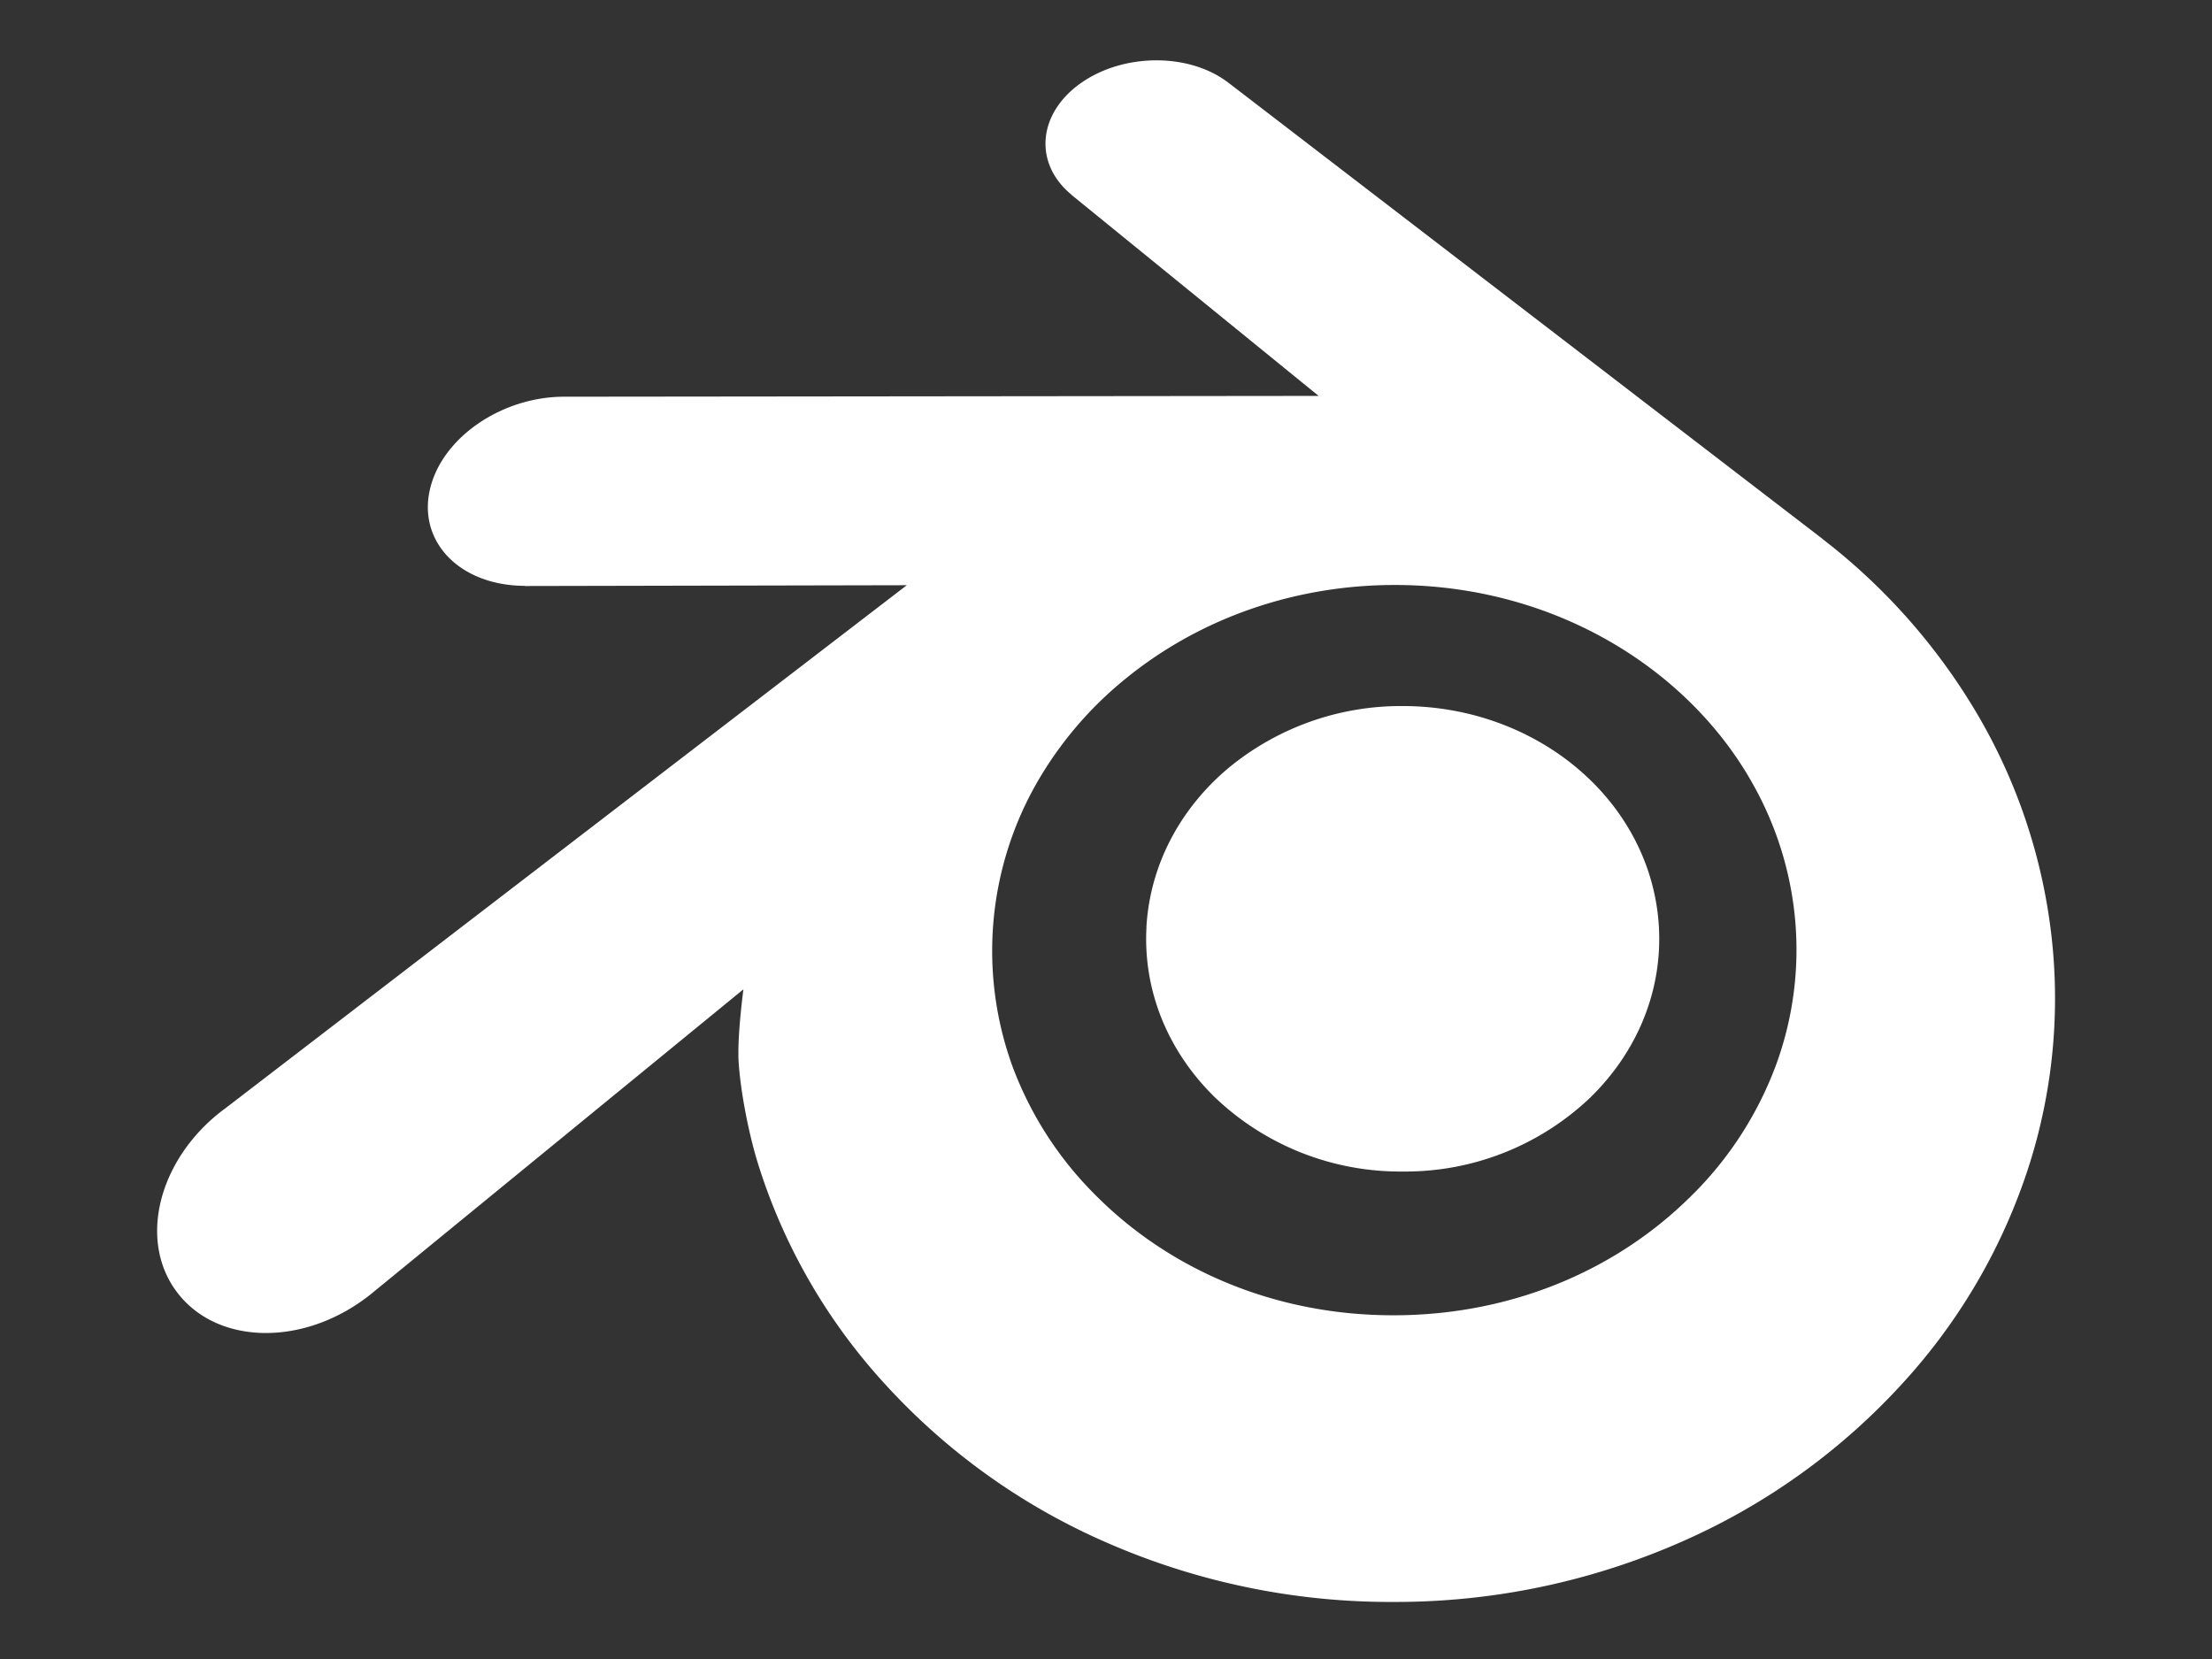 <?xml version="1.0" encoding="UTF-8" standalone="no" ?>
<!DOCTYPE svg PUBLIC "-//W3C//DTD SVG 1.1//EN" "http://www.w3.org/Graphics/SVG/1.1/DTD/svg11.dtd">
<svg xmlns="http://www.w3.org/2000/svg" xmlns:xlink="http://www.w3.org/1999/xlink" version="1.1" width="640" height="480" viewBox="0 0 640 480" xml:space="preserve">
<rect x="0" y="0" width="640" height="480" fill="#333333" stroke="none"/>
<desc>Created with Fabric.js 3.6.6</desc>
<defs>
</defs>
<g transform="matrix(22.88 0 0 22.88 320.02 240.48)"  >
<path style="stroke: none; stroke-width: 1; stroke-dasharray: none; stroke-linecap: butt; stroke-dashoffset: 0; stroke-linejoin: miter; stroke-miterlimit: 4; fill: rgb(255,255,255); fill-rule: nonzero; opacity: 1;"  transform=" translate(-12, -12)" d="M 12.51 13.214 c 0.046 -0.8 0.438 -1.506 1.03 -2.006 a 3.424 3.424 0 0 1 2.212 -0.79 c 0.85 0 1.631 0.3 2.211 0.79 c 0.592 0.5 0.983 1.206 1.028 2.005 c 0.045 0.823 -0.285 1.586 -0.865 2.153 a 3.389 3.389 0 0 1 -2.374 0.938 a 3.393 3.393 0 0 1 -2.376 -0.938 c -0.58 -0.567 -0.91 -1.33 -0.865 -2.152 M 7.35 14.831 c 0.006 0.314 0.106 0.922 0.256 1.398 a 7.372 7.372 0 0 0 1.593 2.757 a 8.227 8.227 0 0 0 2.787 2.001 a 8.947 8.947 0 0 0 3.66 0.76 a 8.964 8.964 0 0 0 3.657 -0.772 a 8.285 8.285 0 0 0 2.785 -2.01 a 7.428 7.428 0 0 0 1.592 -2.762 a 6.964 6.964 0 0 0 0.25 -3.074 a 7.123 7.123 0 0 0 -1.016 -2.779 a 7.764 7.764 0 0 0 -1.852 -2.043 h 0.002 L 13.566 2.55 l -0.02 -0.015 c -0.492 -0.378 -1.319 -0.376 -1.86 0.002 c -0.547 0.382 -0.609 1.015 -0.123 1.415 l -0.001 0.001 l 3.126 2.543 l -9.53 0.01 h -0.013 c -0.788 0.001 -1.545 0.518 -1.695 1.172 c -0.154 0.665 0.38 1.217 1.2 1.22 V 8.9 l 4.83 -0.01 l -8.62 6.617 l -0.034 0.025 c -0.813 0.622 -1.075 1.658 -0.563 2.313 c 0.52 0.667 1.625 0.668 2.447 0.004 L 7.414 14 s -0.069 0.52 -0.063 0.831 z m 12.09 1.741 c -0.97 0.988 -2.326 1.548 -3.795 1.55 c -1.47 0.004 -2.827 -0.552 -3.797 -1.538 a 4.51 4.51 0 0 1 -1.036 -1.622 a 4.282 4.282 0 0 1 0.282 -3.519 a 4.702 4.702 0 0 1 1.153 -1.371 c 0.942 -0.768 2.141 -1.183 3.396 -1.185 c 1.256 -0.002 2.455 0.41 3.398 1.175 c 0.48 0.391 0.87 0.854 1.152 1.367 a 4.28 4.28 0 0 1 0.522 1.706 a 4.236 4.236 0 0 1 -0.239 1.811 a 4.54 4.54 0 0 1 -1.035 1.626" stroke-linecap="round" />
</g>
</svg>